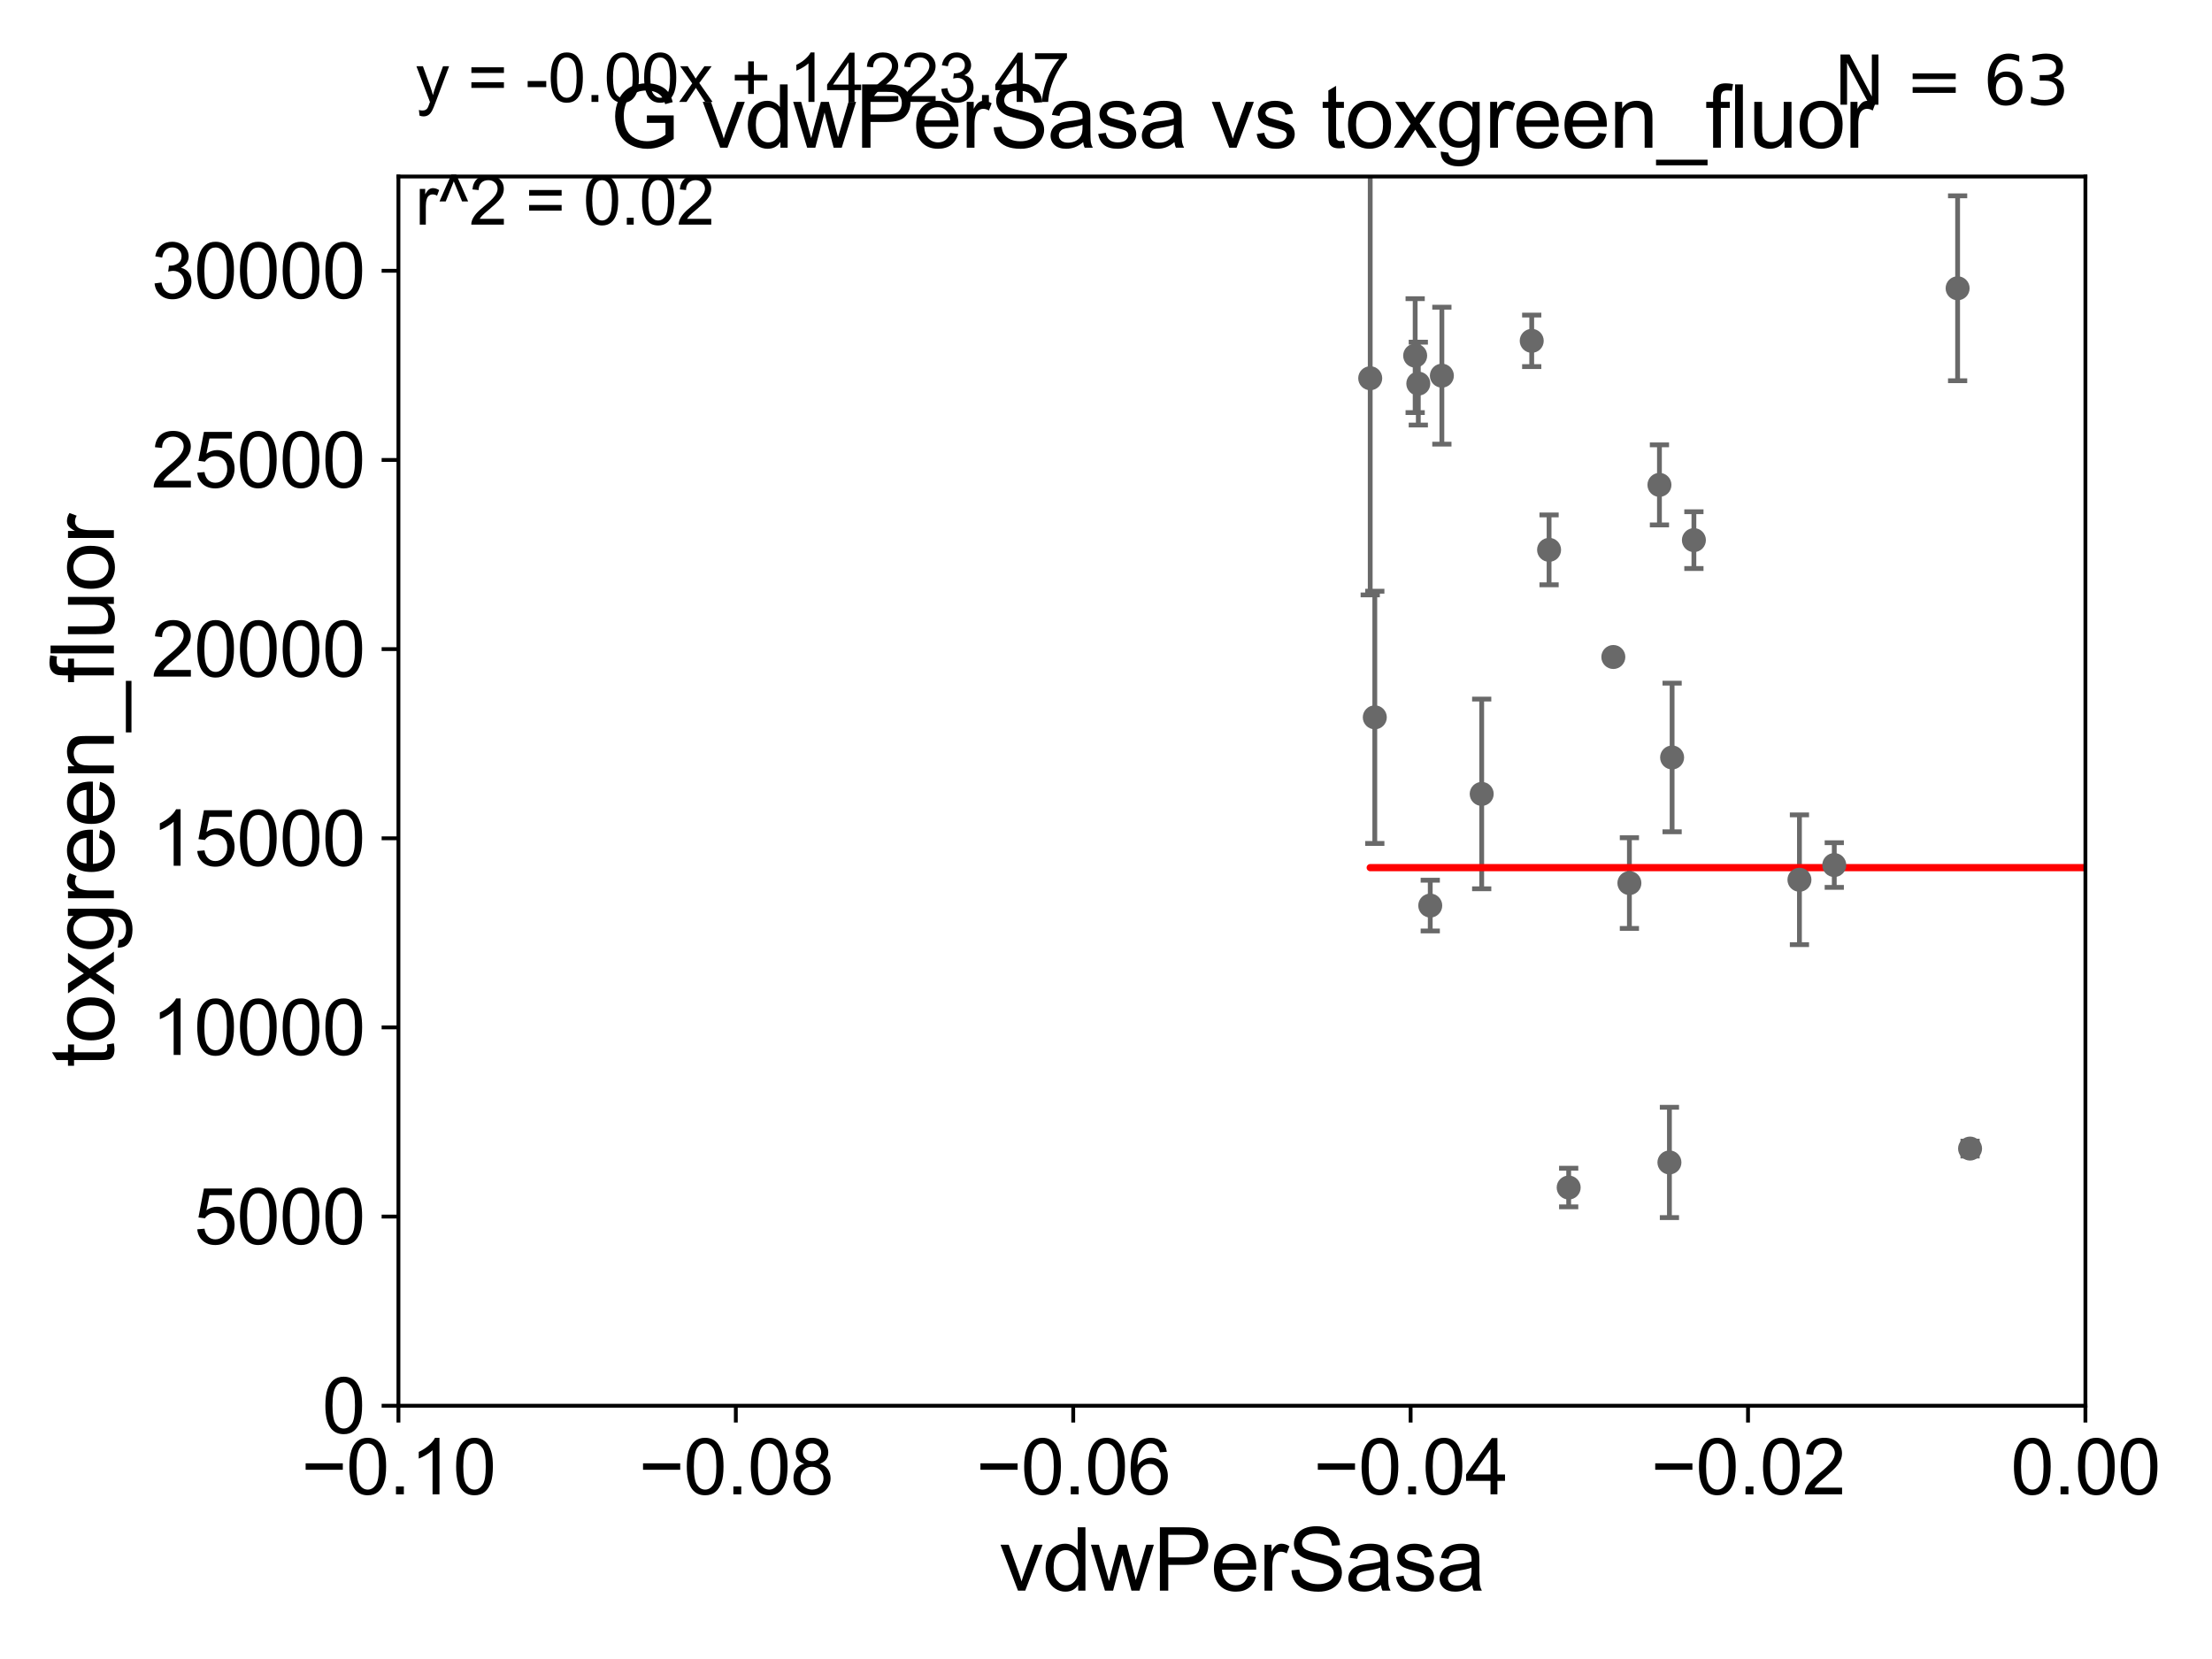 <?xml version="1.0" encoding="utf-8" standalone="no"?>
<!DOCTYPE svg PUBLIC "-//W3C//DTD SVG 1.1//EN"
  "http://www.w3.org/Graphics/SVG/1.1/DTD/svg11.dtd">
<svg xmlns:xlink="http://www.w3.org/1999/xlink" width="460.8pt" height="345.6pt" viewBox="0 0 460.8 345.6" xmlns="http://www.w3.org/2000/svg" version="1.1">
 <defs>
  <style type="text/css">*{stroke-linejoin: round; stroke-linecap: butt}</style>
 </defs>
 <g id="figure_1">
  <g id="patch_1">
   <path d="M 0 345.6 
L 460.8 345.6 
L 460.8 0 
L 0 0 
z
" style="fill: #ffffff"/>
  </g>
  <g id="axes_1">
   <g id="patch_2">
    <path d="M 83 292.84 
L 434.43 292.84 
L 434.43 36.775 
L 83 36.775 
z
" style="fill: #ffffff"/>
   </g>
   <g id="PathCollection_1">
    <defs>
     <path id="m51ec80dea1" d="M 0 1.118 
C 0.297 1.118 0.581 1 0.791 0.791 
C 1 0.581 1.118 0.297 1.118 0 
C 1.118 -0.297 1 -0.581 0.791 -0.791 
C 0.581 -1 0.297 -1.118 0 -1.118 
C -0.297 -1.118 -0.581 -1 -0.791 -0.791 
C -1 -0.581 -1.118 -0.297 -1.118 0 
C -1.118 0.297 -1 0.581 -0.791 0.791 
C -0.581 1 -0.297 1.118 0 1.118 
z
" style="stroke: #696969"/>
    </defs>
    <g clip-path="url(#pb90026f9f2)">
     <use xlink:href="#m51ec80dea1" x="2329.858" y="121.509" style="fill: #696969; stroke: #696969"/>
     <use xlink:href="#m51ec80dea1" x="547.065" y="248.27" style="fill: #696969; stroke: #696969"/>
     <use xlink:href="#m51ec80dea1" x="498.869" y="203.052" style="fill: #696969; stroke: #696969"/>
     <use xlink:href="#m51ec80dea1" x="798.76" y="232.681" style="fill: #696969; stroke: #696969"/>
     <use xlink:href="#m51ec80dea1" x="612.089" y="255.698" style="fill: #696969; stroke: #696969"/>
     <use xlink:href="#m51ec80dea1" x="6038.574" y="244.277" style="fill: #696969; stroke: #696969"/>
     <use xlink:href="#m51ec80dea1" x="339.433" y="183.96" style="fill: #696969; stroke: #696969"/>
     <use xlink:href="#m51ec80dea1" x="2265.416" y="259.913" style="fill: #696969; stroke: #696969"/>
     <use xlink:href="#m51ec80dea1" x="5642.587" y="248.062" style="fill: #696969; stroke: #696969"/>
     <use xlink:href="#m51ec80dea1" x="33178.6" y="247.763" style="fill: #696969; stroke: #696969"/>
     <use xlink:href="#m51ec80dea1" x="33178.6" y="126.547" style="fill: #696969; stroke: #696969"/>
     <use xlink:href="#m51ec80dea1" x="322.701" y="114.543" style="fill: #696969; stroke: #696969"/>
     <use xlink:href="#m51ec80dea1" x="627.229" y="263.244" style="fill: #696969; stroke: #696969"/>
     <use xlink:href="#m51ec80dea1" x="7914.967" y="255.603" style="fill: #696969; stroke: #696969"/>
     <use xlink:href="#m51ec80dea1" x="382.113" y="180.204" style="fill: #696969; stroke: #696969"/>
     <use xlink:href="#m51ec80dea1" x="348.332" y="157.795" style="fill: #696969; stroke: #696969"/>
     <use xlink:href="#m51ec80dea1" x="33178.6" y="159.907" style="fill: #696969; stroke: #696969"/>
     <use xlink:href="#m51ec80dea1" x="33178.6" y="242.445" style="fill: #696969; stroke: #696969"/>
     <use xlink:href="#m51ec80dea1" x="347.772" y="242.157" style="fill: #696969; stroke: #696969"/>
     <use xlink:href="#m51ec80dea1" x="326.785" y="247.386" style="fill: #696969; stroke: #696969"/>
     <use xlink:href="#m51ec80dea1" x="940.805" y="265.53" style="fill: #696969; stroke: #696969"/>
     <use xlink:href="#m51ec80dea1" x="33178.6" y="265.324" style="fill: #696969; stroke: #696969"/>
     <use xlink:href="#m51ec80dea1" x="33178.6" y="238.059" style="fill: #696969; stroke: #696969"/>
     <use xlink:href="#m51ec80dea1" x="1001.867" y="238" style="fill: #696969; stroke: #696969"/>
     <use xlink:href="#m51ec80dea1" x="834.466" y="224.022" style="fill: #696969; stroke: #696969"/>
     <use xlink:href="#m51ec80dea1" x="33178.6" y="224.022" style="fill: #696969; stroke: #696969"/>
     <use xlink:href="#m51ec80dea1" x="33178.6" y="231.758" style="fill: #696969; stroke: #696969"/>
     <use xlink:href="#m51ec80dea1" x="950.728" y="231.758" style="fill: #696969; stroke: #696969"/>
     <use xlink:href="#m51ec80dea1" x="33178.6" y="240.186" style="fill: #696969; stroke: #696969"/>
     <use xlink:href="#m51ec80dea1" x="33178.6" y="251.121" style="fill: #696969; stroke: #696969"/>
     <use xlink:href="#m51ec80dea1" x="1625.952" y="249.474" style="fill: #696969; stroke: #696969"/>
     <use xlink:href="#m51ec80dea1" x="536.375" y="125.604" style="fill: #696969; stroke: #696969"/>
     <use xlink:href="#m51ec80dea1" x="33178.6" y="126.341" style="fill: #696969; stroke: #696969"/>
     <use xlink:href="#m51ec80dea1" x="33178.6" y="222.417" style="fill: #696969; stroke: #696969"/>
     <use xlink:href="#m51ec80dea1" x="456.817" y="222.232" style="fill: #696969; stroke: #696969"/>
     <use xlink:href="#m51ec80dea1" x="295.459" y="79.913" style="fill: #696969; stroke: #696969"/>
     <use xlink:href="#m51ec80dea1" x="1430.23" y="98.854" style="fill: #696969; stroke: #696969"/>
     <use xlink:href="#m51ec80dea1" x="407.808" y="60.054" style="fill: #696969; stroke: #696969"/>
     <use xlink:href="#m51ec80dea1" x="484.907" y="107.477" style="fill: #696969; stroke: #696969"/>
     <use xlink:href="#m51ec80dea1" x="33178.6" y="107.51" style="fill: #696969; stroke: #696969"/>
     <use xlink:href="#m51ec80dea1" x="33178.6" y="134.683" style="fill: #696969; stroke: #696969"/>
     <use xlink:href="#m51ec80dea1" x="886.098" y="134.669" style="fill: #696969; stroke: #696969"/>
     <use xlink:href="#m51ec80dea1" x="374.857" y="183.272" style="fill: #696969; stroke: #696969"/>
     <use xlink:href="#m51ec80dea1" x="286.396" y="149.433" style="fill: #696969; stroke: #696969"/>
     <use xlink:href="#m51ec80dea1" x="345.693" y="101.009" style="fill: #696969; stroke: #696969"/>
     <use xlink:href="#m51ec80dea1" x="20599.286" y="134.265" style="fill: #696969; stroke: #696969"/>
     <use xlink:href="#m51ec80dea1" x="297.947" y="188.648" style="fill: #696969; stroke: #696969"/>
     <use xlink:href="#m51ec80dea1" x="3204.58" y="84.686" style="fill: #696969; stroke: #696969"/>
     <use xlink:href="#m51ec80dea1" x="1905.871" y="109.389" style="fill: #696969; stroke: #696969"/>
     <use xlink:href="#m51ec80dea1" x="300.369" y="78.259" style="fill: #696969; stroke: #696969"/>
     <use xlink:href="#m51ec80dea1" x="584.205" y="160.788" style="fill: #696969; stroke: #696969"/>
     <use xlink:href="#m51ec80dea1" x="336.087" y="136.865" style="fill: #696969; stroke: #696969"/>
     <use xlink:href="#m51ec80dea1" x="33178.6" y="134.387" style="fill: #696969; stroke: #696969"/>
     <use xlink:href="#m51ec80dea1" x="33178.6" y="128.488" style="fill: #696969; stroke: #696969"/>
     <use xlink:href="#m51ec80dea1" x="9012.453" y="128.779" style="fill: #696969; stroke: #696969"/>
     <use xlink:href="#m51ec80dea1" x="352.871" y="112.516" style="fill: #696969; stroke: #696969"/>
     <use xlink:href="#m51ec80dea1" x="294.805" y="74.086" style="fill: #696969; stroke: #696969"/>
     <use xlink:href="#m51ec80dea1" x="285.441" y="78.794" style="fill: #696969; stroke: #696969"/>
     <use xlink:href="#m51ec80dea1" x="459.136" y="86.698" style="fill: #696969; stroke: #696969"/>
     <use xlink:href="#m51ec80dea1" x="308.665" y="165.387" style="fill: #696969; stroke: #696969"/>
     <use xlink:href="#m51ec80dea1" x="410.401" y="239.269" style="fill: #696969; stroke: #696969"/>
     <use xlink:href="#m51ec80dea1" x="8713.361" y="158.076" style="fill: #696969; stroke: #696969"/>
     <use xlink:href="#m51ec80dea1" x="2432.681" y="228.989" style="fill: #696969; stroke: #696969"/>
     <use xlink:href="#m51ec80dea1" x="685.912" y="142.84" style="fill: #696969; stroke: #696969"/>
     <use xlink:href="#m51ec80dea1" x="17702.977" y="147.554" style="fill: #696969; stroke: #696969"/>
     <use xlink:href="#m51ec80dea1" x="1583.882" y="249.953" style="fill: #696969; stroke: #696969"/>
     <use xlink:href="#m51ec80dea1" x="319.086" y="71.003" style="fill: #696969; stroke: #696969"/>
     <use xlink:href="#m51ec80dea1" x="11100.716" y="234.659" style="fill: #696969; stroke: #696969"/>
    </g>
   </g>
   <g id="matplotlib.axis_1">
    <g id="xtick_1">
     <g id="line2d_1">
      <defs>
       <path id="mbb8e6442d0" d="M 0 0 
L 0 3.5 
" style="stroke: #000000; stroke-width: 0.8"/>
      </defs>
      <g>
       <use xlink:href="#mbb8e6442d0" x="83" y="292.84" style="stroke: #000000; stroke-width: 0.8"/>
      </g>
     </g>
     <g id="text_1">
      <!-- −0.10 -->
      <g transform="translate(62.759 311.293)scale(0.16 -0.16)">
       <defs>
        <path id="ArialMT-2212" d="M 3381 1997 
L 356 1997 
L 356 2522 
L 3381 2522 
L 3381 1997 
z
" transform="scale(0.016)"/>
        <path id="ArialMT-30" d="M 266 2259 
Q 266 3072 433 3567 
Q 600 4063 929 4331 
Q 1259 4600 1759 4600 
Q 2128 4600 2406 4451 
Q 2684 4303 2865 4023 
Q 3047 3744 3150 3342 
Q 3253 2941 3253 2259 
Q 3253 1453 3087 958 
Q 2922 463 2592 192 
Q 2263 -78 1759 -78 
Q 1097 -78 719 397 
Q 266 969 266 2259 
z
M 844 2259 
Q 844 1131 1108 757 
Q 1372 384 1759 384 
Q 2147 384 2411 759 
Q 2675 1134 2675 2259 
Q 2675 3391 2411 3762 
Q 2147 4134 1753 4134 
Q 1366 4134 1134 3806 
Q 844 3388 844 2259 
z
" transform="scale(0.016)"/>
        <path id="ArialMT-2e" d="M 581 0 
L 581 641 
L 1222 641 
L 1222 0 
L 581 0 
z
" transform="scale(0.016)"/>
        <path id="ArialMT-31" d="M 2384 0 
L 1822 0 
L 1822 3584 
Q 1619 3391 1289 3197 
Q 959 3003 697 2906 
L 697 3450 
Q 1169 3672 1522 3987 
Q 1875 4303 2022 4600 
L 2384 4600 
L 2384 0 
z
" transform="scale(0.016)"/>
       </defs>
       <use xlink:href="#ArialMT-2212"/>
       <use xlink:href="#ArialMT-30" x="58.398"/>
       <use xlink:href="#ArialMT-2e" x="114.014"/>
       <use xlink:href="#ArialMT-31" x="141.797"/>
       <use xlink:href="#ArialMT-30" x="197.412"/>
      </g>
     </g>
    </g>
    <g id="xtick_2">
     <g id="line2d_2">
      <g>
       <use xlink:href="#mbb8e6442d0" x="153.286" y="292.84" style="stroke: #000000; stroke-width: 0.8"/>
      </g>
     </g>
     <g id="text_2">
      <!-- −0.08 -->
      <g transform="translate(133.045 311.293)scale(0.16 -0.16)">
       <defs>
        <path id="ArialMT-38" d="M 1131 2484 
Q 781 2613 612 2850 
Q 444 3088 444 3419 
Q 444 3919 803 4259 
Q 1163 4600 1759 4600 
Q 2359 4600 2725 4251 
Q 3091 3903 3091 3403 
Q 3091 3084 2923 2848 
Q 2756 2613 2416 2484 
Q 2838 2347 3058 2040 
Q 3278 1734 3278 1309 
Q 3278 722 2862 322 
Q 2447 -78 1769 -78 
Q 1091 -78 675 323 
Q 259 725 259 1325 
Q 259 1772 486 2073 
Q 713 2375 1131 2484 
z
M 1019 3438 
Q 1019 3113 1228 2906 
Q 1438 2700 1772 2700 
Q 2097 2700 2305 2904 
Q 2513 3109 2513 3406 
Q 2513 3716 2298 3927 
Q 2084 4138 1766 4138 
Q 1444 4138 1231 3931 
Q 1019 3725 1019 3438 
z
M 838 1322 
Q 838 1081 952 856 
Q 1066 631 1291 507 
Q 1516 384 1775 384 
Q 2178 384 2440 643 
Q 2703 903 2703 1303 
Q 2703 1709 2433 1975 
Q 2163 2241 1756 2241 
Q 1359 2241 1098 1978 
Q 838 1716 838 1322 
z
" transform="scale(0.016)"/>
       </defs>
       <use xlink:href="#ArialMT-2212"/>
       <use xlink:href="#ArialMT-30" x="58.398"/>
       <use xlink:href="#ArialMT-2e" x="114.014"/>
       <use xlink:href="#ArialMT-30" x="141.797"/>
       <use xlink:href="#ArialMT-38" x="197.412"/>
      </g>
     </g>
    </g>
    <g id="xtick_3">
     <g id="line2d_3">
      <g>
       <use xlink:href="#mbb8e6442d0" x="223.572" y="292.84" style="stroke: #000000; stroke-width: 0.8"/>
      </g>
     </g>
     <g id="text_3">
      <!-- −0.06 -->
      <g transform="translate(203.331 311.293)scale(0.16 -0.16)">
       <defs>
        <path id="ArialMT-36" d="M 3184 3459 
L 2625 3416 
Q 2550 3747 2413 3897 
Q 2184 4138 1850 4138 
Q 1581 4138 1378 3988 
Q 1113 3794 959 3422 
Q 806 3050 800 2363 
Q 1003 2672 1297 2822 
Q 1591 2972 1913 2972 
Q 2475 2972 2870 2558 
Q 3266 2144 3266 1488 
Q 3266 1056 3080 686 
Q 2894 316 2569 119 
Q 2244 -78 1831 -78 
Q 1128 -78 684 439 
Q 241 956 241 2144 
Q 241 3472 731 4075 
Q 1159 4600 1884 4600 
Q 2425 4600 2770 4297 
Q 3116 3994 3184 3459 
z
M 888 1484 
Q 888 1194 1011 928 
Q 1134 663 1356 523 
Q 1578 384 1822 384 
Q 2178 384 2434 671 
Q 2691 959 2691 1453 
Q 2691 1928 2437 2201 
Q 2184 2475 1800 2475 
Q 1419 2475 1153 2201 
Q 888 1928 888 1484 
z
" transform="scale(0.016)"/>
       </defs>
       <use xlink:href="#ArialMT-2212"/>
       <use xlink:href="#ArialMT-30" x="58.398"/>
       <use xlink:href="#ArialMT-2e" x="114.014"/>
       <use xlink:href="#ArialMT-30" x="141.797"/>
       <use xlink:href="#ArialMT-36" x="197.412"/>
      </g>
     </g>
    </g>
    <g id="xtick_4">
     <g id="line2d_4">
      <g>
       <use xlink:href="#mbb8e6442d0" x="293.858" y="292.84" style="stroke: #000000; stroke-width: 0.8"/>
      </g>
     </g>
     <g id="text_4">
      <!-- −0.04 -->
      <g transform="translate(273.617 311.293)scale(0.16 -0.16)">
       <defs>
        <path id="ArialMT-34" d="M 2069 0 
L 2069 1097 
L 81 1097 
L 81 1613 
L 2172 4581 
L 2631 4581 
L 2631 1613 
L 3250 1613 
L 3250 1097 
L 2631 1097 
L 2631 0 
L 2069 0 
z
M 2069 1613 
L 2069 3678 
L 634 1613 
L 2069 1613 
z
" transform="scale(0.016)"/>
       </defs>
       <use xlink:href="#ArialMT-2212"/>
       <use xlink:href="#ArialMT-30" x="58.398"/>
       <use xlink:href="#ArialMT-2e" x="114.014"/>
       <use xlink:href="#ArialMT-30" x="141.797"/>
       <use xlink:href="#ArialMT-34" x="197.412"/>
      </g>
     </g>
    </g>
    <g id="xtick_5">
     <g id="line2d_5">
      <g>
       <use xlink:href="#mbb8e6442d0" x="364.144" y="292.84" style="stroke: #000000; stroke-width: 0.8"/>
      </g>
     </g>
     <g id="text_5">
      <!-- −0.02 -->
      <g transform="translate(343.903 311.293)scale(0.16 -0.16)">
       <defs>
        <path id="ArialMT-32" d="M 3222 541 
L 3222 0 
L 194 0 
Q 188 203 259 391 
Q 375 700 629 1000 
Q 884 1300 1366 1694 
Q 2113 2306 2375 2664 
Q 2638 3022 2638 3341 
Q 2638 3675 2398 3904 
Q 2159 4134 1775 4134 
Q 1369 4134 1125 3890 
Q 881 3647 878 3216 
L 300 3275 
Q 359 3922 746 4261 
Q 1134 4600 1788 4600 
Q 2447 4600 2831 4234 
Q 3216 3869 3216 3328 
Q 3216 3053 3103 2787 
Q 2991 2522 2730 2228 
Q 2469 1934 1863 1422 
Q 1356 997 1212 845 
Q 1069 694 975 541 
L 3222 541 
z
" transform="scale(0.016)"/>
       </defs>
       <use xlink:href="#ArialMT-2212"/>
       <use xlink:href="#ArialMT-30" x="58.398"/>
       <use xlink:href="#ArialMT-2e" x="114.014"/>
       <use xlink:href="#ArialMT-30" x="141.797"/>
       <use xlink:href="#ArialMT-32" x="197.412"/>
      </g>
     </g>
    </g>
    <g id="xtick_6">
     <g id="line2d_6">
      <g>
       <use xlink:href="#mbb8e6442d0" x="434.43" y="292.84" style="stroke: #000000; stroke-width: 0.8"/>
      </g>
     </g>
     <g id="text_6">
      <!-- 0.00 -->
      <g transform="translate(418.861 311.293)scale(0.16 -0.16)">
       <use xlink:href="#ArialMT-30"/>
       <use xlink:href="#ArialMT-2e" x="55.615"/>
       <use xlink:href="#ArialMT-30" x="83.398"/>
       <use xlink:href="#ArialMT-30" x="139.014"/>
      </g>
     </g>
    </g>
    <g id="text_7">
     <!-- vdwPerSasa -->
     <g transform="translate(208.193 331.357)scale(0.18 -0.18)">
      <defs>
       <path id="ArialMT-76" d="M 1344 0 
L 81 3319 
L 675 3319 
L 1388 1331 
Q 1503 1009 1600 663 
Q 1675 925 1809 1294 
L 2547 3319 
L 3125 3319 
L 1869 0 
L 1344 0 
z
" transform="scale(0.016)"/>
       <path id="ArialMT-64" d="M 2575 0 
L 2575 419 
Q 2259 -75 1647 -75 
Q 1250 -75 917 144 
Q 584 363 401 755 
Q 219 1147 219 1656 
Q 219 2153 384 2558 
Q 550 2963 881 3178 
Q 1213 3394 1622 3394 
Q 1922 3394 2156 3267 
Q 2391 3141 2538 2938 
L 2538 4581 
L 3097 4581 
L 3097 0 
L 2575 0 
z
M 797 1656 
Q 797 1019 1065 703 
Q 1334 388 1700 388 
Q 2069 388 2326 689 
Q 2584 991 2584 1609 
Q 2584 2291 2321 2609 
Q 2059 2928 1675 2928 
Q 1300 2928 1048 2622 
Q 797 2316 797 1656 
z
" transform="scale(0.016)"/>
       <path id="ArialMT-77" d="M 1034 0 
L 19 3319 
L 600 3319 
L 1128 1403 
L 1325 691 
Q 1338 744 1497 1375 
L 2025 3319 
L 2603 3319 
L 3100 1394 
L 3266 759 
L 3456 1400 
L 4025 3319 
L 4572 3319 
L 3534 0 
L 2950 0 
L 2422 1988 
L 2294 2553 
L 1622 0 
L 1034 0 
z
" transform="scale(0.016)"/>
       <path id="ArialMT-50" d="M 494 0 
L 494 4581 
L 2222 4581 
Q 2678 4581 2919 4538 
Q 3256 4481 3484 4323 
Q 3713 4166 3852 3881 
Q 3991 3597 3991 3256 
Q 3991 2672 3619 2267 
Q 3247 1863 2275 1863 
L 1100 1863 
L 1100 0 
L 494 0 
z
M 1100 2403 
L 2284 2403 
Q 2872 2403 3119 2622 
Q 3366 2841 3366 3238 
Q 3366 3525 3220 3729 
Q 3075 3934 2838 4000 
Q 2684 4041 2272 4041 
L 1100 4041 
L 1100 2403 
z
" transform="scale(0.016)"/>
       <path id="ArialMT-65" d="M 2694 1069 
L 3275 997 
Q 3138 488 2766 206 
Q 2394 -75 1816 -75 
Q 1088 -75 661 373 
Q 234 822 234 1631 
Q 234 2469 665 2931 
Q 1097 3394 1784 3394 
Q 2450 3394 2872 2941 
Q 3294 2488 3294 1666 
Q 3294 1616 3291 1516 
L 816 1516 
Q 847 969 1125 678 
Q 1403 388 1819 388 
Q 2128 388 2347 550 
Q 2566 713 2694 1069 
z
M 847 1978 
L 2700 1978 
Q 2663 2397 2488 2606 
Q 2219 2931 1791 2931 
Q 1403 2931 1139 2672 
Q 875 2413 847 1978 
z
" transform="scale(0.016)"/>
       <path id="ArialMT-72" d="M 416 0 
L 416 3319 
L 922 3319 
L 922 2816 
Q 1116 3169 1280 3281 
Q 1444 3394 1641 3394 
Q 1925 3394 2219 3213 
L 2025 2691 
Q 1819 2813 1613 2813 
Q 1428 2813 1281 2702 
Q 1134 2591 1072 2394 
Q 978 2094 978 1738 
L 978 0 
L 416 0 
z
" transform="scale(0.016)"/>
       <path id="ArialMT-53" d="M 288 1472 
L 859 1522 
Q 900 1178 1048 958 
Q 1197 738 1509 602 
Q 1822 466 2213 466 
Q 2559 466 2825 569 
Q 3091 672 3220 851 
Q 3350 1031 3350 1244 
Q 3350 1459 3225 1620 
Q 3100 1781 2813 1891 
Q 2628 1963 1997 2114 
Q 1366 2266 1113 2400 
Q 784 2572 623 2826 
Q 463 3081 463 3397 
Q 463 3744 659 4045 
Q 856 4347 1234 4503 
Q 1613 4659 2075 4659 
Q 2584 4659 2973 4495 
Q 3363 4331 3572 4012 
Q 3781 3694 3797 3291 
L 3216 3247 
Q 3169 3681 2898 3903 
Q 2628 4125 2100 4125 
Q 1550 4125 1298 3923 
Q 1047 3722 1047 3438 
Q 1047 3191 1225 3031 
Q 1400 2872 2139 2705 
Q 2878 2538 3153 2413 
Q 3553 2228 3743 1945 
Q 3934 1663 3934 1294 
Q 3934 928 3725 604 
Q 3516 281 3123 101 
Q 2731 -78 2241 -78 
Q 1619 -78 1198 103 
Q 778 284 539 648 
Q 300 1013 288 1472 
z
" transform="scale(0.016)"/>
       <path id="ArialMT-61" d="M 2588 409 
Q 2275 144 1986 34 
Q 1697 -75 1366 -75 
Q 819 -75 525 192 
Q 231 459 231 875 
Q 231 1119 342 1320 
Q 453 1522 633 1644 
Q 813 1766 1038 1828 
Q 1203 1872 1538 1913 
Q 2219 1994 2541 2106 
Q 2544 2222 2544 2253 
Q 2544 2597 2384 2738 
Q 2169 2928 1744 2928 
Q 1347 2928 1158 2789 
Q 969 2650 878 2297 
L 328 2372 
Q 403 2725 575 2942 
Q 747 3159 1072 3276 
Q 1397 3394 1825 3394 
Q 2250 3394 2515 3294 
Q 2781 3194 2906 3042 
Q 3031 2891 3081 2659 
Q 3109 2516 3109 2141 
L 3109 1391 
Q 3109 606 3145 398 
Q 3181 191 3288 0 
L 2700 0 
Q 2613 175 2588 409 
z
M 2541 1666 
Q 2234 1541 1622 1453 
Q 1275 1403 1131 1340 
Q 988 1278 909 1158 
Q 831 1038 831 891 
Q 831 666 1001 516 
Q 1172 366 1500 366 
Q 1825 366 2078 508 
Q 2331 650 2450 897 
Q 2541 1088 2541 1459 
L 2541 1666 
z
" transform="scale(0.016)"/>
       <path id="ArialMT-73" d="M 197 991 
L 753 1078 
Q 800 744 1014 566 
Q 1228 388 1613 388 
Q 2000 388 2187 545 
Q 2375 703 2375 916 
Q 2375 1106 2209 1216 
Q 2094 1291 1634 1406 
Q 1016 1563 777 1677 
Q 538 1791 414 1992 
Q 291 2194 291 2438 
Q 291 2659 392 2848 
Q 494 3038 669 3163 
Q 800 3259 1026 3326 
Q 1253 3394 1513 3394 
Q 1903 3394 2198 3281 
Q 2494 3169 2634 2976 
Q 2775 2784 2828 2463 
L 2278 2388 
Q 2241 2644 2061 2787 
Q 1881 2931 1553 2931 
Q 1166 2931 1000 2803 
Q 834 2675 834 2503 
Q 834 2394 903 2306 
Q 972 2216 1119 2156 
Q 1203 2125 1616 2013 
Q 2213 1853 2448 1751 
Q 2684 1650 2818 1456 
Q 2953 1263 2953 975 
Q 2953 694 2789 445 
Q 2625 197 2315 61 
Q 2006 -75 1616 -75 
Q 969 -75 630 194 
Q 291 463 197 991 
z
" transform="scale(0.016)"/>
      </defs>
      <use xlink:href="#ArialMT-76"/>
      <use xlink:href="#ArialMT-64" x="50"/>
      <use xlink:href="#ArialMT-77" x="105.615"/>
      <use xlink:href="#ArialMT-50" x="177.832"/>
      <use xlink:href="#ArialMT-65" x="244.531"/>
      <use xlink:href="#ArialMT-72" x="300.146"/>
      <use xlink:href="#ArialMT-53" x="333.447"/>
      <use xlink:href="#ArialMT-61" x="400.146"/>
      <use xlink:href="#ArialMT-73" x="455.762"/>
      <use xlink:href="#ArialMT-61" x="505.762"/>
     </g>
    </g>
   </g>
   <g id="matplotlib.axis_2">
    <g id="ytick_1">
     <g id="line2d_7">
      <defs>
       <path id="m186f5cb2dc" d="M 0 0 
L -3.5 0 
" style="stroke: #000000; stroke-width: 0.8"/>
      </defs>
      <g>
       <use xlink:href="#m186f5cb2dc" x="83" y="292.84" style="stroke: #000000; stroke-width: 0.8"/>
      </g>
     </g>
     <g id="text_8">
      <!-- 0 -->
      <g transform="translate(67.103 298.566)scale(0.16 -0.16)">
       <use xlink:href="#ArialMT-30"/>
      </g>
     </g>
    </g>
    <g id="ytick_2">
     <g id="line2d_8">
      <g>
       <use xlink:href="#m186f5cb2dc" x="83" y="253.435" style="stroke: #000000; stroke-width: 0.8"/>
      </g>
     </g>
     <g id="text_9">
      <!-- 5000 -->
      <g transform="translate(40.41 259.162)scale(0.16 -0.16)">
       <defs>
        <path id="ArialMT-35" d="M 266 1200 
L 856 1250 
Q 922 819 1161 601 
Q 1400 384 1738 384 
Q 2144 384 2425 690 
Q 2706 997 2706 1503 
Q 2706 1984 2436 2262 
Q 2166 2541 1728 2541 
Q 1456 2541 1237 2417 
Q 1019 2294 894 2097 
L 366 2166 
L 809 4519 
L 3088 4519 
L 3088 3981 
L 1259 3981 
L 1013 2750 
Q 1425 3038 1878 3038 
Q 2478 3038 2890 2622 
Q 3303 2206 3303 1553 
Q 3303 931 2941 478 
Q 2500 -78 1738 -78 
Q 1113 -78 717 272 
Q 322 622 266 1200 
z
" transform="scale(0.016)"/>
       </defs>
       <use xlink:href="#ArialMT-35"/>
       <use xlink:href="#ArialMT-30" x="55.615"/>
       <use xlink:href="#ArialMT-30" x="111.23"/>
       <use xlink:href="#ArialMT-30" x="166.846"/>
      </g>
     </g>
    </g>
    <g id="ytick_3">
     <g id="line2d_9">
      <g>
       <use xlink:href="#m186f5cb2dc" x="83" y="214.031" style="stroke: #000000; stroke-width: 0.8"/>
      </g>
     </g>
     <g id="text_10">
      <!-- 10000 -->
      <g transform="translate(31.512 219.757)scale(0.16 -0.16)">
       <use xlink:href="#ArialMT-31"/>
       <use xlink:href="#ArialMT-30" x="55.615"/>
       <use xlink:href="#ArialMT-30" x="111.23"/>
       <use xlink:href="#ArialMT-30" x="166.846"/>
       <use xlink:href="#ArialMT-30" x="222.461"/>
      </g>
     </g>
    </g>
    <g id="ytick_4">
     <g id="line2d_10">
      <g>
       <use xlink:href="#m186f5cb2dc" x="83" y="174.626" style="stroke: #000000; stroke-width: 0.8"/>
      </g>
     </g>
     <g id="text_11">
      <!-- 15000 -->
      <g transform="translate(31.512 180.352)scale(0.16 -0.16)">
       <use xlink:href="#ArialMT-31"/>
       <use xlink:href="#ArialMT-35" x="55.615"/>
       <use xlink:href="#ArialMT-30" x="111.23"/>
       <use xlink:href="#ArialMT-30" x="166.846"/>
       <use xlink:href="#ArialMT-30" x="222.461"/>
      </g>
     </g>
    </g>
    <g id="ytick_5">
     <g id="line2d_11">
      <g>
       <use xlink:href="#m186f5cb2dc" x="83" y="135.221" style="stroke: #000000; stroke-width: 0.8"/>
      </g>
     </g>
     <g id="text_12">
      <!-- 20000 -->
      <g transform="translate(31.512 140.948)scale(0.16 -0.16)">
       <use xlink:href="#ArialMT-32"/>
       <use xlink:href="#ArialMT-30" x="55.615"/>
       <use xlink:href="#ArialMT-30" x="111.23"/>
       <use xlink:href="#ArialMT-30" x="166.846"/>
       <use xlink:href="#ArialMT-30" x="222.461"/>
      </g>
     </g>
    </g>
    <g id="ytick_6">
     <g id="line2d_12">
      <g>
       <use xlink:href="#m186f5cb2dc" x="83" y="95.817" style="stroke: #000000; stroke-width: 0.8"/>
      </g>
     </g>
     <g id="text_13">
      <!-- 25000 -->
      <g transform="translate(31.512 101.543)scale(0.16 -0.16)">
       <use xlink:href="#ArialMT-32"/>
       <use xlink:href="#ArialMT-35" x="55.615"/>
       <use xlink:href="#ArialMT-30" x="111.23"/>
       <use xlink:href="#ArialMT-30" x="166.846"/>
       <use xlink:href="#ArialMT-30" x="222.461"/>
      </g>
     </g>
    </g>
    <g id="ytick_7">
     <g id="line2d_13">
      <g>
       <use xlink:href="#m186f5cb2dc" x="83" y="56.412" style="stroke: #000000; stroke-width: 0.8"/>
      </g>
     </g>
     <g id="text_14">
      <!-- 30000 -->
      <g transform="translate(31.512 62.138)scale(0.16 -0.16)">
       <defs>
        <path id="ArialMT-33" d="M 269 1209 
L 831 1284 
Q 928 806 1161 595 
Q 1394 384 1728 384 
Q 2125 384 2398 659 
Q 2672 934 2672 1341 
Q 2672 1728 2419 1979 
Q 2166 2231 1775 2231 
Q 1616 2231 1378 2169 
L 1441 2663 
Q 1497 2656 1531 2656 
Q 1891 2656 2178 2843 
Q 2466 3031 2466 3422 
Q 2466 3731 2256 3934 
Q 2047 4138 1716 4138 
Q 1388 4138 1169 3931 
Q 950 3725 888 3313 
L 325 3413 
Q 428 3978 793 4289 
Q 1159 4600 1703 4600 
Q 2078 4600 2393 4439 
Q 2709 4278 2876 4000 
Q 3044 3722 3044 3409 
Q 3044 3113 2884 2869 
Q 2725 2625 2413 2481 
Q 2819 2388 3044 2092 
Q 3269 1797 3269 1353 
Q 3269 753 2831 336 
Q 2394 -81 1725 -81 
Q 1122 -81 723 278 
Q 325 638 269 1209 
z
" transform="scale(0.016)"/>
       </defs>
       <use xlink:href="#ArialMT-33"/>
       <use xlink:href="#ArialMT-30" x="55.615"/>
       <use xlink:href="#ArialMT-30" x="111.23"/>
       <use xlink:href="#ArialMT-30" x="166.846"/>
       <use xlink:href="#ArialMT-30" x="222.461"/>
      </g>
     </g>
    </g>
    <g id="text_15">
     <!-- toxgreen_fluor -->
     <g transform="translate(23.724 222.34)rotate(-90)scale(0.18 -0.18)">
      <defs>
       <path id="ArialMT-74" d="M 1650 503 
L 1731 6 
Q 1494 -44 1306 -44 
Q 1000 -44 831 53 
Q 663 150 594 308 
Q 525 466 525 972 
L 525 2881 
L 113 2881 
L 113 3319 
L 525 3319 
L 525 4141 
L 1084 4478 
L 1084 3319 
L 1650 3319 
L 1650 2881 
L 1084 2881 
L 1084 941 
Q 1084 700 1114 631 
Q 1144 563 1211 522 
Q 1278 481 1403 481 
Q 1497 481 1650 503 
z
" transform="scale(0.016)"/>
       <path id="ArialMT-6f" d="M 213 1659 
Q 213 2581 725 3025 
Q 1153 3394 1769 3394 
Q 2453 3394 2887 2945 
Q 3322 2497 3322 1706 
Q 3322 1066 3130 698 
Q 2938 331 2570 128 
Q 2203 -75 1769 -75 
Q 1072 -75 642 372 
Q 213 819 213 1659 
z
M 791 1659 
Q 791 1022 1069 705 
Q 1347 388 1769 388 
Q 2188 388 2466 706 
Q 2744 1025 2744 1678 
Q 2744 2294 2464 2611 
Q 2184 2928 1769 2928 
Q 1347 2928 1069 2612 
Q 791 2297 791 1659 
z
" transform="scale(0.016)"/>
       <path id="ArialMT-78" d="M 47 0 
L 1259 1725 
L 138 3319 
L 841 3319 
L 1350 2541 
Q 1494 2319 1581 2169 
Q 1719 2375 1834 2534 
L 2394 3319 
L 3066 3319 
L 1919 1756 
L 3153 0 
L 2463 0 
L 1781 1031 
L 1600 1309 
L 728 0 
L 47 0 
z
" transform="scale(0.016)"/>
       <path id="ArialMT-67" d="M 319 -275 
L 866 -356 
Q 900 -609 1056 -725 
Q 1266 -881 1628 -881 
Q 2019 -881 2231 -725 
Q 2444 -569 2519 -288 
Q 2563 -116 2559 434 
Q 2191 0 1641 0 
Q 956 0 581 494 
Q 206 988 206 1678 
Q 206 2153 378 2554 
Q 550 2956 876 3175 
Q 1203 3394 1644 3394 
Q 2231 3394 2613 2919 
L 2613 3319 
L 3131 3319 
L 3131 450 
Q 3131 -325 2973 -648 
Q 2816 -972 2473 -1159 
Q 2131 -1347 1631 -1347 
Q 1038 -1347 672 -1080 
Q 306 -813 319 -275 
z
M 784 1719 
Q 784 1066 1043 766 
Q 1303 466 1694 466 
Q 2081 466 2343 764 
Q 2606 1063 2606 1700 
Q 2606 2309 2336 2618 
Q 2066 2928 1684 2928 
Q 1309 2928 1046 2623 
Q 784 2319 784 1719 
z
" transform="scale(0.016)"/>
       <path id="ArialMT-6e" d="M 422 0 
L 422 3319 
L 928 3319 
L 928 2847 
Q 1294 3394 1984 3394 
Q 2284 3394 2536 3286 
Q 2788 3178 2913 3003 
Q 3038 2828 3088 2588 
Q 3119 2431 3119 2041 
L 3119 0 
L 2556 0 
L 2556 2019 
Q 2556 2363 2490 2533 
Q 2425 2703 2258 2804 
Q 2091 2906 1866 2906 
Q 1506 2906 1245 2678 
Q 984 2450 984 1813 
L 984 0 
L 422 0 
z
" transform="scale(0.016)"/>
       <path id="ArialMT-5f" d="M -97 -1272 
L -97 -866 
L 3631 -866 
L 3631 -1272 
L -97 -1272 
z
" transform="scale(0.016)"/>
       <path id="ArialMT-66" d="M 556 0 
L 556 2881 
L 59 2881 
L 59 3319 
L 556 3319 
L 556 3672 
Q 556 4006 616 4169 
Q 697 4388 901 4523 
Q 1106 4659 1475 4659 
Q 1713 4659 2000 4603 
L 1916 4113 
Q 1741 4144 1584 4144 
Q 1328 4144 1222 4034 
Q 1116 3925 1116 3625 
L 1116 3319 
L 1763 3319 
L 1763 2881 
L 1116 2881 
L 1116 0 
L 556 0 
z
" transform="scale(0.016)"/>
       <path id="ArialMT-6c" d="M 409 0 
L 409 4581 
L 972 4581 
L 972 0 
L 409 0 
z
" transform="scale(0.016)"/>
       <path id="ArialMT-75" d="M 2597 0 
L 2597 488 
Q 2209 -75 1544 -75 
Q 1250 -75 995 37 
Q 741 150 617 320 
Q 494 491 444 738 
Q 409 903 409 1263 
L 409 3319 
L 972 3319 
L 972 1478 
Q 972 1038 1006 884 
Q 1059 663 1231 536 
Q 1403 409 1656 409 
Q 1909 409 2131 539 
Q 2353 669 2445 892 
Q 2538 1116 2538 1541 
L 2538 3319 
L 3100 3319 
L 3100 0 
L 2597 0 
z
" transform="scale(0.016)"/>
      </defs>
      <use xlink:href="#ArialMT-74"/>
      <use xlink:href="#ArialMT-6f" x="27.783"/>
      <use xlink:href="#ArialMT-78" x="83.398"/>
      <use xlink:href="#ArialMT-67" x="133.398"/>
      <use xlink:href="#ArialMT-72" x="189.014"/>
      <use xlink:href="#ArialMT-65" x="222.314"/>
      <use xlink:href="#ArialMT-65" x="277.93"/>
      <use xlink:href="#ArialMT-6e" x="333.545"/>
      <use xlink:href="#ArialMT-5f" x="389.16"/>
      <use xlink:href="#ArialMT-66" x="444.775"/>
      <use xlink:href="#ArialMT-6c" x="472.559"/>
      <use xlink:href="#ArialMT-75" x="494.775"/>
      <use xlink:href="#ArialMT-6f" x="550.391"/>
      <use xlink:href="#ArialMT-72" x="606.006"/>
     </g>
    </g>
   </g>
   <g id="LineCollection_1">
    <path clip-path="url(#pb90026f9f2)" style="fill: none; stroke: #696969"/>
    <path clip-path="url(#pb90026f9f2)" style="fill: none; stroke: #696969"/>
    <path clip-path="url(#pb90026f9f2)" style="fill: none; stroke: #696969"/>
    <path clip-path="url(#pb90026f9f2)" style="fill: none; stroke: #696969"/>
    <path clip-path="url(#pb90026f9f2)" style="fill: none; stroke: #696969"/>
    <path clip-path="url(#pb90026f9f2)" style="fill: none; stroke: #696969"/>
    <path d="M 339.433 193.404 
L 339.433 174.516 
" clip-path="url(#pb90026f9f2)" style="fill: none; stroke: #696969"/>
    <path clip-path="url(#pb90026f9f2)" style="fill: none; stroke: #696969"/>
    <path clip-path="url(#pb90026f9f2)" style="fill: none; stroke: #696969"/>
    <path clip-path="url(#pb90026f9f2)" style="fill: none; stroke: #696969"/>
    <path d="M 322.701 121.822 
L 322.701 107.264 
" clip-path="url(#pb90026f9f2)" style="fill: none; stroke: #696969"/>
    <path clip-path="url(#pb90026f9f2)" style="fill: none; stroke: #696969"/>
    <path clip-path="url(#pb90026f9f2)" style="fill: none; stroke: #696969"/>
    <path d="M 382.113 184.856 
L 382.113 175.551 
" clip-path="url(#pb90026f9f2)" style="fill: none; stroke: #696969"/>
    <path d="M 348.332 173.272 
L 348.332 142.317 
" clip-path="url(#pb90026f9f2)" style="fill: none; stroke: #696969"/>
    <path clip-path="url(#pb90026f9f2)" style="fill: none; stroke: #696969"/>
    <path d="M 347.772 253.647 
L 347.772 230.666 
" clip-path="url(#pb90026f9f2)" style="fill: none; stroke: #696969"/>
    <path d="M 326.785 251.408 
L 326.785 243.365 
" clip-path="url(#pb90026f9f2)" style="fill: none; stroke: #696969"/>
    <path clip-path="url(#pb90026f9f2)" style="fill: none; stroke: #696969"/>
    <path clip-path="url(#pb90026f9f2)" style="fill: none; stroke: #696969"/>
    <path clip-path="url(#pb90026f9f2)" style="fill: none; stroke: #696969"/>
    <path clip-path="url(#pb90026f9f2)" style="fill: none; stroke: #696969"/>
    <path clip-path="url(#pb90026f9f2)" style="fill: none; stroke: #696969"/>
    <path clip-path="url(#pb90026f9f2)" style="fill: none; stroke: #696969"/>
    <path clip-path="url(#pb90026f9f2)" style="fill: none; stroke: #696969"/>
    <path clip-path="url(#pb90026f9f2)" style="fill: none; stroke: #696969"/>
    <path clip-path="url(#pb90026f9f2)" style="fill: none; stroke: #696969"/>
    <path clip-path="url(#pb90026f9f2)" style="fill: none; stroke: #696969"/>
    <path clip-path="url(#pb90026f9f2)" style="fill: none; stroke: #696969"/>
    <path clip-path="url(#pb90026f9f2)" style="fill: none; stroke: #696969"/>
    <path clip-path="url(#pb90026f9f2)" style="fill: none; stroke: #696969"/>
    <path d="M 456.817 230.461 
L 456.817 214.002 
" clip-path="url(#pb90026f9f2)" style="fill: none; stroke: #696969"/>
    <path d="M 295.459 88.543 
L 295.459 71.283 
" clip-path="url(#pb90026f9f2)" style="fill: none; stroke: #696969"/>
    <path clip-path="url(#pb90026f9f2)" style="fill: none; stroke: #696969"/>
    <path d="M 407.808 79.311 
L 407.808 40.796 
" clip-path="url(#pb90026f9f2)" style="fill: none; stroke: #696969"/>
    <path clip-path="url(#pb90026f9f2)" style="fill: none; stroke: #696969"/>
    <path clip-path="url(#pb90026f9f2)" style="fill: none; stroke: #696969"/>
    <path clip-path="url(#pb90026f9f2)" style="fill: none; stroke: #696969"/>
    <path d="M 374.857 196.787 
L 374.857 169.756 
" clip-path="url(#pb90026f9f2)" style="fill: none; stroke: #696969"/>
    <path d="M 286.396 175.705 
L 286.396 123.161 
" clip-path="url(#pb90026f9f2)" style="fill: none; stroke: #696969"/>
    <path d="M 345.693 109.352 
L 345.693 92.666 
" clip-path="url(#pb90026f9f2)" style="fill: none; stroke: #696969"/>
    <path clip-path="url(#pb90026f9f2)" style="fill: none; stroke: #696969"/>
    <path d="M 297.947 193.934 
L 297.947 183.362 
" clip-path="url(#pb90026f9f2)" style="fill: none; stroke: #696969"/>
    <path clip-path="url(#pb90026f9f2)" style="fill: none; stroke: #696969"/>
    <path clip-path="url(#pb90026f9f2)" style="fill: none; stroke: #696969"/>
    <path d="M 300.369 92.522 
L 300.369 63.995 
" clip-path="url(#pb90026f9f2)" style="fill: none; stroke: #696969"/>
    <path clip-path="url(#pb90026f9f2)" style="fill: none; stroke: #696969"/>
    <path d="M 336.087 137.403 
L 336.087 136.327 
" clip-path="url(#pb90026f9f2)" style="fill: none; stroke: #696969"/>
    <path clip-path="url(#pb90026f9f2)" style="fill: none; stroke: #696969"/>
    <path clip-path="url(#pb90026f9f2)" style="fill: none; stroke: #696969"/>
    <path d="M 352.871 118.43 
L 352.871 106.603 
" clip-path="url(#pb90026f9f2)" style="fill: none; stroke: #696969"/>
    <path d="M 294.805 85.949 
L 294.805 62.223 
" clip-path="url(#pb90026f9f2)" style="fill: none; stroke: #696969"/>
    <path d="M 285.441 123.929 
L 285.441 33.658 
" clip-path="url(#pb90026f9f2)" style="fill: none; stroke: #696969"/>
    <path d="M 459.136 90.541 
L 459.136 82.854 
" clip-path="url(#pb90026f9f2)" style="fill: none; stroke: #696969"/>
    <path d="M 308.665 185.147 
L 308.665 145.627 
" clip-path="url(#pb90026f9f2)" style="fill: none; stroke: #696969"/>
    <path d="M 410.401 240.823 
L 410.401 237.715 
" clip-path="url(#pb90026f9f2)" style="fill: none; stroke: #696969"/>
    <path clip-path="url(#pb90026f9f2)" style="fill: none; stroke: #696969"/>
    <path clip-path="url(#pb90026f9f2)" style="fill: none; stroke: #696969"/>
    <path clip-path="url(#pb90026f9f2)" style="fill: none; stroke: #696969"/>
    <path clip-path="url(#pb90026f9f2)" style="fill: none; stroke: #696969"/>
    <path clip-path="url(#pb90026f9f2)" style="fill: none; stroke: #696969"/>
    <path d="M 319.086 76.37 
L 319.086 65.636 
" clip-path="url(#pb90026f9f2)" style="fill: none; stroke: #696969"/>
    <path clip-path="url(#pb90026f9f2)" style="fill: none; stroke: #696969"/>
   </g>
   <g id="line2d_14">
    <defs>
     <path id="m0a15838098" d="M 2 0 
L -2 -0 
" style="stroke: #696969"/>
    </defs>
    <g clip-path="url(#pb90026f9f2)">
     <use xlink:href="#m0a15838098" x="2329.858" y="156.853" style="fill: #696969; stroke: #696969"/>
     <use xlink:href="#m0a15838098" x="547.065" y="256.868" style="fill: #696969; stroke: #696969"/>
     <use xlink:href="#m0a15838098" x="498.869" y="218.291" style="fill: #696969; stroke: #696969"/>
     <use xlink:href="#m0a15838098" x="798.76" y="236.627" style="fill: #696969; stroke: #696969"/>
     <use xlink:href="#m0a15838098" x="612.089" y="263.806" style="fill: #696969; stroke: #696969"/>
     <use xlink:href="#m0a15838098" x="6038.574" y="254.255" style="fill: #696969; stroke: #696969"/>
     <use xlink:href="#m0a15838098" x="339.433" y="193.404" style="fill: #696969; stroke: #696969"/>
     <use xlink:href="#m0a15838098" x="2265.416" y="272.705" style="fill: #696969; stroke: #696969"/>
     <use xlink:href="#m0a15838098" x="5642.587" y="254.149" style="fill: #696969; stroke: #696969"/>
     <use xlink:href="#m0a15838098" x="33178.6" y="253.657" style="fill: #696969; stroke: #696969"/>
     <use xlink:href="#m0a15838098" x="33178.6" y="133.489" style="fill: #696969; stroke: #696969"/>
     <use xlink:href="#m0a15838098" x="322.701" y="121.822" style="fill: #696969; stroke: #696969"/>
     <use xlink:href="#m0a15838098" x="627.229" y="276.639" style="fill: #696969; stroke: #696969"/>
     <use xlink:href="#m0a15838098" x="7914.967" y="260.527" style="fill: #696969; stroke: #696969"/>
     <use xlink:href="#m0a15838098" x="382.113" y="184.856" style="fill: #696969; stroke: #696969"/>
     <use xlink:href="#m0a15838098" x="348.332" y="173.272" style="fill: #696969; stroke: #696969"/>
     <use xlink:href="#m0a15838098" x="33178.6" y="175.175" style="fill: #696969; stroke: #696969"/>
     <use xlink:href="#m0a15838098" x="33178.6" y="253.812" style="fill: #696969; stroke: #696969"/>
     <use xlink:href="#m0a15838098" x="347.772" y="253.647" style="fill: #696969; stroke: #696969"/>
     <use xlink:href="#m0a15838098" x="326.785" y="251.408" style="fill: #696969; stroke: #696969"/>
     <use xlink:href="#m0a15838098" x="940.805" y="272.148" style="fill: #696969; stroke: #696969"/>
     <use xlink:href="#m0a15838098" x="33178.6" y="272.038" style="fill: #696969; stroke: #696969"/>
     <use xlink:href="#m0a15838098" x="33178.6" y="255.836" style="fill: #696969; stroke: #696969"/>
     <use xlink:href="#m0a15838098" x="1001.867" y="255.789" style="fill: #696969; stroke: #696969"/>
     <use xlink:href="#m0a15838098" x="834.466" y="227.21" style="fill: #696969; stroke: #696969"/>
     <use xlink:href="#m0a15838098" x="33178.6" y="227.21" style="fill: #696969; stroke: #696969"/>
     <use xlink:href="#m0a15838098" x="33178.6" y="240.424" style="fill: #696969; stroke: #696969"/>
     <use xlink:href="#m0a15838098" x="950.728" y="240.424" style="fill: #696969; stroke: #696969"/>
     <use xlink:href="#m0a15838098" x="33178.6" y="245.182" style="fill: #696969; stroke: #696969"/>
     <use xlink:href="#m0a15838098" x="33178.6" y="266.36" style="fill: #696969; stroke: #696969"/>
     <use xlink:href="#m0a15838098" x="1625.952" y="264.585" style="fill: #696969; stroke: #696969"/>
     <use xlink:href="#m0a15838098" x="536.375" y="136.09" style="fill: #696969; stroke: #696969"/>
     <use xlink:href="#m0a15838098" x="33178.6" y="136.848" style="fill: #696969; stroke: #696969"/>
     <use xlink:href="#m0a15838098" x="33178.6" y="230.68" style="fill: #696969; stroke: #696969"/>
     <use xlink:href="#m0a15838098" x="456.817" y="230.461" style="fill: #696969; stroke: #696969"/>
     <use xlink:href="#m0a15838098" x="295.459" y="88.543" style="fill: #696969; stroke: #696969"/>
     <use xlink:href="#m0a15838098" x="1430.23" y="116.912" style="fill: #696969; stroke: #696969"/>
     <use xlink:href="#m0a15838098" x="407.808" y="79.311" style="fill: #696969; stroke: #696969"/>
     <use xlink:href="#m0a15838098" x="484.907" y="118.22" style="fill: #696969; stroke: #696969"/>
     <use xlink:href="#m0a15838098" x="33178.6" y="118.254" style="fill: #696969; stroke: #696969"/>
     <use xlink:href="#m0a15838098" x="33178.6" y="141.191" style="fill: #696969; stroke: #696969"/>
     <use xlink:href="#m0a15838098" x="886.098" y="141.174" style="fill: #696969; stroke: #696969"/>
     <use xlink:href="#m0a15838098" x="374.857" y="196.787" style="fill: #696969; stroke: #696969"/>
     <use xlink:href="#m0a15838098" x="286.396" y="175.705" style="fill: #696969; stroke: #696969"/>
     <use xlink:href="#m0a15838098" x="345.693" y="109.352" style="fill: #696969; stroke: #696969"/>
     <use xlink:href="#m0a15838098" x="20599.286" y="163.427" style="fill: #696969; stroke: #696969"/>
     <use xlink:href="#m0a15838098" x="297.947" y="193.934" style="fill: #696969; stroke: #696969"/>
     <use xlink:href="#m0a15838098" x="3204.58" y="108.359" style="fill: #696969; stroke: #696969"/>
     <use xlink:href="#m0a15838098" x="1905.871" y="121.222" style="fill: #696969; stroke: #696969"/>
     <use xlink:href="#m0a15838098" x="300.369" y="92.522" style="fill: #696969; stroke: #696969"/>
     <use xlink:href="#m0a15838098" x="584.205" y="171.716" style="fill: #696969; stroke: #696969"/>
     <use xlink:href="#m0a15838098" x="336.087" y="137.403" style="fill: #696969; stroke: #696969"/>
     <use xlink:href="#m0a15838098" x="33178.6" y="137.028" style="fill: #696969; stroke: #696969"/>
     <use xlink:href="#m0a15838098" x="33178.6" y="139.074" style="fill: #696969; stroke: #696969"/>
     <use xlink:href="#m0a15838098" x="9012.453" y="139.882" style="fill: #696969; stroke: #696969"/>
     <use xlink:href="#m0a15838098" x="352.871" y="118.43" style="fill: #696969; stroke: #696969"/>
     <use xlink:href="#m0a15838098" x="294.805" y="85.949" style="fill: #696969; stroke: #696969"/>
     <use xlink:href="#m0a15838098" x="285.441" y="123.929" style="fill: #696969; stroke: #696969"/>
     <use xlink:href="#m0a15838098" x="459.136" y="90.541" style="fill: #696969; stroke: #696969"/>
     <use xlink:href="#m0a15838098" x="308.665" y="185.147" style="fill: #696969; stroke: #696969"/>
     <use xlink:href="#m0a15838098" x="410.401" y="240.823" style="fill: #696969; stroke: #696969"/>
     <use xlink:href="#m0a15838098" x="8713.361" y="163.596" style="fill: #696969; stroke: #696969"/>
     <use xlink:href="#m0a15838098" x="2432.681" y="245.137" style="fill: #696969; stroke: #696969"/>
     <use xlink:href="#m0a15838098" x="685.912" y="151.238" style="fill: #696969; stroke: #696969"/>
     <use xlink:href="#m0a15838098" x="17702.977" y="170.389" style="fill: #696969; stroke: #696969"/>
     <use xlink:href="#m0a15838098" x="1583.882" y="264.492" style="fill: #696969; stroke: #696969"/>
     <use xlink:href="#m0a15838098" x="319.086" y="76.37" style="fill: #696969; stroke: #696969"/>
     <use xlink:href="#m0a15838098" x="11100.716" y="245.147" style="fill: #696969; stroke: #696969"/>
    </g>
   </g>
   <g id="line2d_15">
    <g clip-path="url(#pb90026f9f2)">
     <use xlink:href="#m0a15838098" x="2329.858" y="86.165" style="fill: #696969; stroke: #696969"/>
     <use xlink:href="#m0a15838098" x="547.065" y="239.671" style="fill: #696969; stroke: #696969"/>
     <use xlink:href="#m0a15838098" x="498.869" y="187.812" style="fill: #696969; stroke: #696969"/>
     <use xlink:href="#m0a15838098" x="798.76" y="228.734" style="fill: #696969; stroke: #696969"/>
     <use xlink:href="#m0a15838098" x="612.089" y="247.59" style="fill: #696969; stroke: #696969"/>
     <use xlink:href="#m0a15838098" x="6038.574" y="234.299" style="fill: #696969; stroke: #696969"/>
     <use xlink:href="#m0a15838098" x="339.433" y="174.516" style="fill: #696969; stroke: #696969"/>
     <use xlink:href="#m0a15838098" x="2265.416" y="247.12" style="fill: #696969; stroke: #696969"/>
     <use xlink:href="#m0a15838098" x="5642.587" y="241.976" style="fill: #696969; stroke: #696969"/>
     <use xlink:href="#m0a15838098" x="33178.6" y="241.869" style="fill: #696969; stroke: #696969"/>
     <use xlink:href="#m0a15838098" x="33178.6" y="119.605" style="fill: #696969; stroke: #696969"/>
     <use xlink:href="#m0a15838098" x="322.701" y="107.264" style="fill: #696969; stroke: #696969"/>
     <use xlink:href="#m0a15838098" x="627.229" y="249.848" style="fill: #696969; stroke: #696969"/>
     <use xlink:href="#m0a15838098" x="7914.967" y="250.679" style="fill: #696969; stroke: #696969"/>
     <use xlink:href="#m0a15838098" x="382.113" y="175.551" style="fill: #696969; stroke: #696969"/>
     <use xlink:href="#m0a15838098" x="348.332" y="142.317" style="fill: #696969; stroke: #696969"/>
     <use xlink:href="#m0a15838098" x="33178.6" y="144.639" style="fill: #696969; stroke: #696969"/>
     <use xlink:href="#m0a15838098" x="33178.6" y="231.078" style="fill: #696969; stroke: #696969"/>
     <use xlink:href="#m0a15838098" x="347.772" y="230.666" style="fill: #696969; stroke: #696969"/>
     <use xlink:href="#m0a15838098" x="326.785" y="243.365" style="fill: #696969; stroke: #696969"/>
     <use xlink:href="#m0a15838098" x="940.805" y="258.911" style="fill: #696969; stroke: #696969"/>
     <use xlink:href="#m0a15838098" x="33178.6" y="258.609" style="fill: #696969; stroke: #696969"/>
     <use xlink:href="#m0a15838098" x="33178.6" y="220.282" style="fill: #696969; stroke: #696969"/>
     <use xlink:href="#m0a15838098" x="1001.867" y="220.212" style="fill: #696969; stroke: #696969"/>
     <use xlink:href="#m0a15838098" x="834.466" y="220.833" style="fill: #696969; stroke: #696969"/>
     <use xlink:href="#m0a15838098" x="33178.6" y="220.833" style="fill: #696969; stroke: #696969"/>
     <use xlink:href="#m0a15838098" x="33178.6" y="223.092" style="fill: #696969; stroke: #696969"/>
     <use xlink:href="#m0a15838098" x="950.728" y="223.092" style="fill: #696969; stroke: #696969"/>
     <use xlink:href="#m0a15838098" x="33178.6" y="235.189" style="fill: #696969; stroke: #696969"/>
     <use xlink:href="#m0a15838098" x="33178.6" y="235.882" style="fill: #696969; stroke: #696969"/>
     <use xlink:href="#m0a15838098" x="1625.952" y="234.362" style="fill: #696969; stroke: #696969"/>
     <use xlink:href="#m0a15838098" x="536.375" y="115.117" style="fill: #696969; stroke: #696969"/>
     <use xlink:href="#m0a15838098" x="33178.6" y="115.834" style="fill: #696969; stroke: #696969"/>
     <use xlink:href="#m0a15838098" x="33178.6" y="214.155" style="fill: #696969; stroke: #696969"/>
     <use xlink:href="#m0a15838098" x="456.817" y="214.002" style="fill: #696969; stroke: #696969"/>
     <use xlink:href="#m0a15838098" x="295.459" y="71.283" style="fill: #696969; stroke: #696969"/>
     <use xlink:href="#m0a15838098" x="1430.23" y="80.797" style="fill: #696969; stroke: #696969"/>
     <use xlink:href="#m0a15838098" x="407.808" y="40.796" style="fill: #696969; stroke: #696969"/>
     <use xlink:href="#m0a15838098" x="484.907" y="96.734" style="fill: #696969; stroke: #696969"/>
     <use xlink:href="#m0a15838098" x="33178.6" y="96.766" style="fill: #696969; stroke: #696969"/>
     <use xlink:href="#m0a15838098" x="33178.6" y="128.174" style="fill: #696969; stroke: #696969"/>
     <use xlink:href="#m0a15838098" x="886.098" y="128.164" style="fill: #696969; stroke: #696969"/>
     <use xlink:href="#m0a15838098" x="374.857" y="169.756" style="fill: #696969; stroke: #696969"/>
     <use xlink:href="#m0a15838098" x="286.396" y="123.161" style="fill: #696969; stroke: #696969"/>
     <use xlink:href="#m0a15838098" x="345.693" y="92.666" style="fill: #696969; stroke: #696969"/>
     <use xlink:href="#m0a15838098" x="20599.286" y="105.104" style="fill: #696969; stroke: #696969"/>
     <use xlink:href="#m0a15838098" x="297.947" y="183.362" style="fill: #696969; stroke: #696969"/>
     <use xlink:href="#m0a15838098" x="3204.58" y="61.014" style="fill: #696969; stroke: #696969"/>
     <use xlink:href="#m0a15838098" x="1905.871" y="97.555" style="fill: #696969; stroke: #696969"/>
     <use xlink:href="#m0a15838098" x="300.369" y="63.995" style="fill: #696969; stroke: #696969"/>
     <use xlink:href="#m0a15838098" x="584.205" y="149.86" style="fill: #696969; stroke: #696969"/>
     <use xlink:href="#m0a15838098" x="336.087" y="136.327" style="fill: #696969; stroke: #696969"/>
     <use xlink:href="#m0a15838098" x="33178.6" y="131.747" style="fill: #696969; stroke: #696969"/>
     <use xlink:href="#m0a15838098" x="33178.6" y="117.901" style="fill: #696969; stroke: #696969"/>
     <use xlink:href="#m0a15838098" x="9012.453" y="117.676" style="fill: #696969; stroke: #696969"/>
     <use xlink:href="#m0a15838098" x="352.871" y="106.603" style="fill: #696969; stroke: #696969"/>
     <use xlink:href="#m0a15838098" x="294.805" y="62.223" style="fill: #696969; stroke: #696969"/>
     <use xlink:href="#m0a15838098" x="285.441" y="33.658" style="fill: #696969; stroke: #696969"/>
     <use xlink:href="#m0a15838098" x="459.136" y="82.854" style="fill: #696969; stroke: #696969"/>
     <use xlink:href="#m0a15838098" x="308.665" y="145.627" style="fill: #696969; stroke: #696969"/>
     <use xlink:href="#m0a15838098" x="410.401" y="237.715" style="fill: #696969; stroke: #696969"/>
     <use xlink:href="#m0a15838098" x="8713.361" y="152.555" style="fill: #696969; stroke: #696969"/>
     <use xlink:href="#m0a15838098" x="2432.681" y="212.84" style="fill: #696969; stroke: #696969"/>
     <use xlink:href="#m0a15838098" x="685.912" y="134.442" style="fill: #696969; stroke: #696969"/>
     <use xlink:href="#m0a15838098" x="17702.977" y="124.719" style="fill: #696969; stroke: #696969"/>
     <use xlink:href="#m0a15838098" x="1583.882" y="235.413" style="fill: #696969; stroke: #696969"/>
     <use xlink:href="#m0a15838098" x="319.086" y="65.636" style="fill: #696969; stroke: #696969"/>
     <use xlink:href="#m0a15838098" x="11100.716" y="224.171" style="fill: #696969; stroke: #696969"/>
    </g>
   </g>
   <g id="line2d_16">
    <path d="M 461.8 180.746 
L 339.433 180.746 
L 461.8 180.746 
M 461.8 180.746 
L 322.701 180.746 
L 461.8 180.746 
M 461.8 180.746 
L 382.113 180.746 
L 348.332 180.746 
L 461.8 180.746 
M 461.8 180.746 
L 347.772 180.746 
L 326.785 180.746 
L 461.8 180.746 
M 461.8 180.746 
L 456.817 180.746 
L 295.459 180.746 
L 461.8 180.746 
M 461.8 180.746 
L 407.808 180.746 
L 461.8 180.746 
M 461.8 180.746 
L 374.857 180.746 
L 286.396 180.746 
L 345.693 180.746 
L 461.8 180.746 
M 461.8 180.746 
L 297.947 180.746 
L 461.8 180.746 
M 461.8 180.746 
L 300.369 180.746 
L 461.8 180.746 
M 461.8 180.746 
L 336.087 180.746 
L 461.8 180.746 
M 461.8 180.746 
L 352.871 180.746 
L 294.805 180.746 
L 285.441 180.746 
L 459.136 180.746 
L 308.665 180.746 
L 410.401 180.746 
L 461.8 180.746 
M 461.8 180.746 
L 319.086 180.746 
L 461.8 180.746 
" clip-path="url(#pb90026f9f2)" style="fill: none; stroke: #ff0000; stroke-width: 1.5; stroke-linecap: square"/>
   </g>
   <g id="line2d_17">
    <defs>
     <path id="m907a3db01a" d="M 0 2 
C 0.53 2 1.039 1.789 1.414 1.414 
C 1.789 1.039 2 0.53 2 0 
C 2 -0.53 1.789 -1.039 1.414 -1.414 
C 1.039 -1.789 0.53 -2 0 -2 
C -0.53 -2 -1.039 -1.789 -1.414 -1.414 
C -1.789 -1.039 -2 -0.53 -2 0 
C -2 0.53 -1.789 1.039 -1.414 1.414 
C -1.039 1.789 -0.53 2 0 2 
z
" style="stroke: #696969"/>
    </defs>
    <g clip-path="url(#pb90026f9f2)">
     <use xlink:href="#m907a3db01a" x="2329.858" y="121.509" style="fill: #696969; stroke: #696969"/>
     <use xlink:href="#m907a3db01a" x="547.065" y="248.27" style="fill: #696969; stroke: #696969"/>
     <use xlink:href="#m907a3db01a" x="498.869" y="203.052" style="fill: #696969; stroke: #696969"/>
     <use xlink:href="#m907a3db01a" x="798.76" y="232.681" style="fill: #696969; stroke: #696969"/>
     <use xlink:href="#m907a3db01a" x="612.089" y="255.698" style="fill: #696969; stroke: #696969"/>
     <use xlink:href="#m907a3db01a" x="6038.574" y="244.277" style="fill: #696969; stroke: #696969"/>
     <use xlink:href="#m907a3db01a" x="339.433" y="183.96" style="fill: #696969; stroke: #696969"/>
     <use xlink:href="#m907a3db01a" x="2265.416" y="259.913" style="fill: #696969; stroke: #696969"/>
     <use xlink:href="#m907a3db01a" x="5642.587" y="248.062" style="fill: #696969; stroke: #696969"/>
     <use xlink:href="#m907a3db01a" x="33178.6" y="247.763" style="fill: #696969; stroke: #696969"/>
     <use xlink:href="#m907a3db01a" x="33178.6" y="126.547" style="fill: #696969; stroke: #696969"/>
     <use xlink:href="#m907a3db01a" x="322.701" y="114.543" style="fill: #696969; stroke: #696969"/>
     <use xlink:href="#m907a3db01a" x="627.229" y="263.244" style="fill: #696969; stroke: #696969"/>
     <use xlink:href="#m907a3db01a" x="7914.967" y="255.603" style="fill: #696969; stroke: #696969"/>
     <use xlink:href="#m907a3db01a" x="382.113" y="180.204" style="fill: #696969; stroke: #696969"/>
     <use xlink:href="#m907a3db01a" x="348.332" y="157.795" style="fill: #696969; stroke: #696969"/>
     <use xlink:href="#m907a3db01a" x="33178.6" y="159.907" style="fill: #696969; stroke: #696969"/>
     <use xlink:href="#m907a3db01a" x="33178.6" y="242.445" style="fill: #696969; stroke: #696969"/>
     <use xlink:href="#m907a3db01a" x="347.772" y="242.157" style="fill: #696969; stroke: #696969"/>
     <use xlink:href="#m907a3db01a" x="326.785" y="247.386" style="fill: #696969; stroke: #696969"/>
     <use xlink:href="#m907a3db01a" x="940.805" y="265.53" style="fill: #696969; stroke: #696969"/>
     <use xlink:href="#m907a3db01a" x="33178.6" y="265.324" style="fill: #696969; stroke: #696969"/>
     <use xlink:href="#m907a3db01a" x="33178.6" y="238.059" style="fill: #696969; stroke: #696969"/>
     <use xlink:href="#m907a3db01a" x="1001.867" y="238" style="fill: #696969; stroke: #696969"/>
     <use xlink:href="#m907a3db01a" x="834.466" y="224.022" style="fill: #696969; stroke: #696969"/>
     <use xlink:href="#m907a3db01a" x="33178.6" y="224.022" style="fill: #696969; stroke: #696969"/>
     <use xlink:href="#m907a3db01a" x="33178.6" y="231.758" style="fill: #696969; stroke: #696969"/>
     <use xlink:href="#m907a3db01a" x="950.728" y="231.758" style="fill: #696969; stroke: #696969"/>
     <use xlink:href="#m907a3db01a" x="33178.6" y="240.186" style="fill: #696969; stroke: #696969"/>
     <use xlink:href="#m907a3db01a" x="33178.6" y="251.121" style="fill: #696969; stroke: #696969"/>
     <use xlink:href="#m907a3db01a" x="1625.952" y="249.474" style="fill: #696969; stroke: #696969"/>
     <use xlink:href="#m907a3db01a" x="536.375" y="125.604" style="fill: #696969; stroke: #696969"/>
     <use xlink:href="#m907a3db01a" x="33178.6" y="126.341" style="fill: #696969; stroke: #696969"/>
     <use xlink:href="#m907a3db01a" x="33178.6" y="222.417" style="fill: #696969; stroke: #696969"/>
     <use xlink:href="#m907a3db01a" x="456.817" y="222.232" style="fill: #696969; stroke: #696969"/>
     <use xlink:href="#m907a3db01a" x="295.459" y="79.913" style="fill: #696969; stroke: #696969"/>
     <use xlink:href="#m907a3db01a" x="1430.23" y="98.854" style="fill: #696969; stroke: #696969"/>
     <use xlink:href="#m907a3db01a" x="407.808" y="60.054" style="fill: #696969; stroke: #696969"/>
     <use xlink:href="#m907a3db01a" x="484.907" y="107.477" style="fill: #696969; stroke: #696969"/>
     <use xlink:href="#m907a3db01a" x="33178.6" y="107.51" style="fill: #696969; stroke: #696969"/>
     <use xlink:href="#m907a3db01a" x="33178.6" y="134.683" style="fill: #696969; stroke: #696969"/>
     <use xlink:href="#m907a3db01a" x="886.098" y="134.669" style="fill: #696969; stroke: #696969"/>
     <use xlink:href="#m907a3db01a" x="374.857" y="183.272" style="fill: #696969; stroke: #696969"/>
     <use xlink:href="#m907a3db01a" x="286.396" y="149.433" style="fill: #696969; stroke: #696969"/>
     <use xlink:href="#m907a3db01a" x="345.693" y="101.009" style="fill: #696969; stroke: #696969"/>
     <use xlink:href="#m907a3db01a" x="20599.286" y="134.265" style="fill: #696969; stroke: #696969"/>
     <use xlink:href="#m907a3db01a" x="297.947" y="188.648" style="fill: #696969; stroke: #696969"/>
     <use xlink:href="#m907a3db01a" x="3204.58" y="84.686" style="fill: #696969; stroke: #696969"/>
     <use xlink:href="#m907a3db01a" x="1905.871" y="109.389" style="fill: #696969; stroke: #696969"/>
     <use xlink:href="#m907a3db01a" x="300.369" y="78.259" style="fill: #696969; stroke: #696969"/>
     <use xlink:href="#m907a3db01a" x="584.205" y="160.788" style="fill: #696969; stroke: #696969"/>
     <use xlink:href="#m907a3db01a" x="336.087" y="136.865" style="fill: #696969; stroke: #696969"/>
     <use xlink:href="#m907a3db01a" x="33178.6" y="134.387" style="fill: #696969; stroke: #696969"/>
     <use xlink:href="#m907a3db01a" x="33178.6" y="128.488" style="fill: #696969; stroke: #696969"/>
     <use xlink:href="#m907a3db01a" x="9012.453" y="128.779" style="fill: #696969; stroke: #696969"/>
     <use xlink:href="#m907a3db01a" x="352.871" y="112.516" style="fill: #696969; stroke: #696969"/>
     <use xlink:href="#m907a3db01a" x="294.805" y="74.086" style="fill: #696969; stroke: #696969"/>
     <use xlink:href="#m907a3db01a" x="285.441" y="78.794" style="fill: #696969; stroke: #696969"/>
     <use xlink:href="#m907a3db01a" x="459.136" y="86.698" style="fill: #696969; stroke: #696969"/>
     <use xlink:href="#m907a3db01a" x="308.665" y="165.387" style="fill: #696969; stroke: #696969"/>
     <use xlink:href="#m907a3db01a" x="410.401" y="239.269" style="fill: #696969; stroke: #696969"/>
     <use xlink:href="#m907a3db01a" x="8713.361" y="158.076" style="fill: #696969; stroke: #696969"/>
     <use xlink:href="#m907a3db01a" x="2432.681" y="228.989" style="fill: #696969; stroke: #696969"/>
     <use xlink:href="#m907a3db01a" x="685.912" y="142.84" style="fill: #696969; stroke: #696969"/>
     <use xlink:href="#m907a3db01a" x="17702.977" y="147.554" style="fill: #696969; stroke: #696969"/>
     <use xlink:href="#m907a3db01a" x="1583.882" y="249.953" style="fill: #696969; stroke: #696969"/>
     <use xlink:href="#m907a3db01a" x="319.086" y="71.003" style="fill: #696969; stroke: #696969"/>
     <use xlink:href="#m907a3db01a" x="11100.716" y="234.659" style="fill: #696969; stroke: #696969"/>
    </g>
   </g>
   <g id="patch_3">
    <path d="M 83 292.84 
L 83 36.775 
" style="fill: none; stroke: #000000; stroke-width: 0.8; stroke-linejoin: miter; stroke-linecap: square"/>
   </g>
   <g id="patch_4">
    <path d="M 434.43 292.84 
L 434.43 36.775 
" style="fill: none; stroke: #000000; stroke-width: 0.8; stroke-linejoin: miter; stroke-linecap: square"/>
   </g>
   <g id="patch_5">
    <path d="M 83 292.84 
L 434.43 292.84 
" style="fill: none; stroke: #000000; stroke-width: 0.8; stroke-linejoin: miter; stroke-linecap: square"/>
   </g>
   <g id="patch_6">
    <path d="M 83 36.775 
L 434.43 36.775 
" style="fill: none; stroke: #000000; stroke-width: 0.8; stroke-linejoin: miter; stroke-linecap: square"/>
   </g>
   <g id="text_16">
    <!-- N = 63 -->
    <g transform="translate(381.997 21.806)scale(0.14 -0.14)">
     <defs>
      <path id="DejaVuSans-4e" d="M 628 4666 
L 1478 4666 
L 3547 763 
L 3547 4666 
L 4159 4666 
L 4159 0 
L 3309 0 
L 1241 3903 
L 1241 0 
L 628 0 
L 628 4666 
z
" transform="scale(0.016)"/>
      <path id="DejaVuSans-20" transform="scale(0.016)"/>
      <path id="DejaVuSans-3d" d="M 678 2906 
L 4684 2906 
L 4684 2381 
L 678 2381 
L 678 2906 
z
M 678 1631 
L 4684 1631 
L 4684 1100 
L 678 1100 
L 678 1631 
z
" transform="scale(0.016)"/>
      <path id="DejaVuSans-36" d="M 2113 2584 
Q 1688 2584 1439 2293 
Q 1191 2003 1191 1497 
Q 1191 994 1439 701 
Q 1688 409 2113 409 
Q 2538 409 2786 701 
Q 3034 994 3034 1497 
Q 3034 2003 2786 2293 
Q 2538 2584 2113 2584 
z
M 3366 4563 
L 3366 3988 
Q 3128 4100 2886 4159 
Q 2644 4219 2406 4219 
Q 1781 4219 1451 3797 
Q 1122 3375 1075 2522 
Q 1259 2794 1537 2939 
Q 1816 3084 2150 3084 
Q 2853 3084 3261 2657 
Q 3669 2231 3669 1497 
Q 3669 778 3244 343 
Q 2819 -91 2113 -91 
Q 1303 -91 875 529 
Q 447 1150 447 2328 
Q 447 3434 972 4092 
Q 1497 4750 2381 4750 
Q 2619 4750 2861 4703 
Q 3103 4656 3366 4563 
z
" transform="scale(0.016)"/>
      <path id="DejaVuSans-33" d="M 2597 2516 
Q 3050 2419 3304 2112 
Q 3559 1806 3559 1356 
Q 3559 666 3084 287 
Q 2609 -91 1734 -91 
Q 1441 -91 1130 -33 
Q 819 25 488 141 
L 488 750 
Q 750 597 1062 519 
Q 1375 441 1716 441 
Q 2309 441 2620 675 
Q 2931 909 2931 1356 
Q 2931 1769 2642 2001 
Q 2353 2234 1838 2234 
L 1294 2234 
L 1294 2753 
L 1863 2753 
Q 2328 2753 2575 2939 
Q 2822 3125 2822 3475 
Q 2822 3834 2567 4026 
Q 2313 4219 1838 4219 
Q 1578 4219 1281 4162 
Q 984 4106 628 3988 
L 628 4550 
Q 988 4650 1302 4700 
Q 1616 4750 1894 4750 
Q 2613 4750 3031 4423 
Q 3450 4097 3450 3541 
Q 3450 3153 3228 2886 
Q 3006 2619 2597 2516 
z
" transform="scale(0.016)"/>
     </defs>
     <use xlink:href="#DejaVuSans-4e"/>
     <use xlink:href="#DejaVuSans-20" x="74.805"/>
     <use xlink:href="#DejaVuSans-3d" x="106.592"/>
     <use xlink:href="#DejaVuSans-20" x="190.381"/>
     <use xlink:href="#DejaVuSans-36" x="222.168"/>
     <use xlink:href="#DejaVuSans-33" x="285.791"/>
    </g>
   </g>
   <g id="text_17">
    <!-- r^2 = 0.02 -->
    <g transform="translate(86.514 46.796)scale(0.14 -0.14)">
     <defs>
      <path id="ArialMT-5e" d="M 747 2156 
L 169 2156 
L 1272 4659 
L 1725 4659 
L 2834 2156 
L 2269 2156 
L 1497 4022 
L 747 2156 
z
" transform="scale(0.016)"/>
      <path id="ArialMT-20" transform="scale(0.016)"/>
      <path id="ArialMT-3d" d="M 3381 2694 
L 356 2694 
L 356 3219 
L 3381 3219 
L 3381 2694 
z
M 3381 1303 
L 356 1303 
L 356 1828 
L 3381 1828 
L 3381 1303 
z
" transform="scale(0.016)"/>
     </defs>
     <use xlink:href="#ArialMT-72"/>
     <use xlink:href="#ArialMT-5e" x="33.301"/>
     <use xlink:href="#ArialMT-32" x="80.225"/>
     <use xlink:href="#ArialMT-20" x="135.84"/>
     <use xlink:href="#ArialMT-3d" x="163.623"/>
     <use xlink:href="#ArialMT-20" x="222.021"/>
     <use xlink:href="#ArialMT-30" x="249.805"/>
     <use xlink:href="#ArialMT-2e" x="305.42"/>
     <use xlink:href="#ArialMT-30" x="333.203"/>
     <use xlink:href="#ArialMT-32" x="388.818"/>
    </g>
   </g>
   <g id="text_18">
    <!-- y = -0.00x + 14223.47 -->
    <g transform="translate(86.514 21.231)scale(0.14 -0.14)">
     <defs>
      <path id="ArialMT-79" d="M 397 -1278 
L 334 -750 
Q 519 -800 656 -800 
Q 844 -800 956 -737 
Q 1069 -675 1141 -563 
Q 1194 -478 1313 -144 
Q 1328 -97 1363 -6 
L 103 3319 
L 709 3319 
L 1400 1397 
Q 1534 1031 1641 628 
Q 1738 1016 1872 1384 
L 2581 3319 
L 3144 3319 
L 1881 -56 
Q 1678 -603 1566 -809 
Q 1416 -1088 1222 -1217 
Q 1028 -1347 759 -1347 
Q 597 -1347 397 -1278 
z
" transform="scale(0.016)"/>
      <path id="ArialMT-2d" d="M 203 1375 
L 203 1941 
L 1931 1941 
L 1931 1375 
L 203 1375 
z
" transform="scale(0.016)"/>
      <path id="ArialMT-2b" d="M 1603 741 
L 1603 1997 
L 356 1997 
L 356 2522 
L 1603 2522 
L 1603 3769 
L 2134 3769 
L 2134 2522 
L 3381 2522 
L 3381 1997 
L 2134 1997 
L 2134 741 
L 1603 741 
z
" transform="scale(0.016)"/>
      <path id="ArialMT-37" d="M 303 3981 
L 303 4522 
L 3269 4522 
L 3269 4084 
Q 2831 3619 2401 2847 
Q 1972 2075 1738 1259 
Q 1569 684 1522 0 
L 944 0 
Q 953 541 1156 1306 
Q 1359 2072 1739 2783 
Q 2119 3494 2547 3981 
L 303 3981 
z
" transform="scale(0.016)"/>
     </defs>
     <use xlink:href="#ArialMT-79"/>
     <use xlink:href="#ArialMT-20" x="50"/>
     <use xlink:href="#ArialMT-3d" x="77.783"/>
     <use xlink:href="#ArialMT-20" x="136.182"/>
     <use xlink:href="#ArialMT-2d" x="163.965"/>
     <use xlink:href="#ArialMT-30" x="197.266"/>
     <use xlink:href="#ArialMT-2e" x="252.881"/>
     <use xlink:href="#ArialMT-30" x="280.664"/>
     <use xlink:href="#ArialMT-30" x="336.279"/>
     <use xlink:href="#ArialMT-78" x="391.895"/>
     <use xlink:href="#ArialMT-20" x="441.895"/>
     <use xlink:href="#ArialMT-2b" x="469.678"/>
     <use xlink:href="#ArialMT-20" x="528.076"/>
     <use xlink:href="#ArialMT-31" x="555.859"/>
     <use xlink:href="#ArialMT-34" x="611.475"/>
     <use xlink:href="#ArialMT-32" x="667.09"/>
     <use xlink:href="#ArialMT-32" x="722.705"/>
     <use xlink:href="#ArialMT-33" x="778.32"/>
     <use xlink:href="#ArialMT-2e" x="833.936"/>
     <use xlink:href="#ArialMT-34" x="861.719"/>
     <use xlink:href="#ArialMT-37" x="917.334"/>
    </g>
   </g>
   <g id="text_19">
    <!-- G vdwPerSasa vs toxgreen_fluor -->
    <g transform="translate(127.159 30.775)scale(0.18 -0.18)">
     <defs>
      <path id="ArialMT-47" d="M 2638 1797 
L 2638 2334 
L 4578 2338 
L 4578 638 
Q 4131 281 3656 101 
Q 3181 -78 2681 -78 
Q 2006 -78 1454 211 
Q 903 500 622 1047 
Q 341 1594 341 2269 
Q 341 2938 620 3517 
Q 900 4097 1425 4378 
Q 1950 4659 2634 4659 
Q 3131 4659 3532 4498 
Q 3934 4338 4162 4050 
Q 4391 3763 4509 3300 
L 3963 3150 
Q 3859 3500 3706 3700 
Q 3553 3900 3268 4020 
Q 2984 4141 2638 4141 
Q 2222 4141 1919 4014 
Q 1616 3888 1430 3681 
Q 1244 3475 1141 3228 
Q 966 2803 966 2306 
Q 966 1694 1177 1281 
Q 1388 869 1791 669 
Q 2194 469 2647 469 
Q 3041 469 3416 620 
Q 3791 772 3984 944 
L 3984 1797 
L 2638 1797 
z
" transform="scale(0.016)"/>
     </defs>
     <use xlink:href="#ArialMT-47"/>
     <use xlink:href="#ArialMT-20" x="77.783"/>
     <use xlink:href="#ArialMT-76" x="105.566"/>
     <use xlink:href="#ArialMT-64" x="155.566"/>
     <use xlink:href="#ArialMT-77" x="211.182"/>
     <use xlink:href="#ArialMT-50" x="283.398"/>
     <use xlink:href="#ArialMT-65" x="350.098"/>
     <use xlink:href="#ArialMT-72" x="405.713"/>
     <use xlink:href="#ArialMT-53" x="439.014"/>
     <use xlink:href="#ArialMT-61" x="505.713"/>
     <use xlink:href="#ArialMT-73" x="561.328"/>
     <use xlink:href="#ArialMT-61" x="611.328"/>
     <use xlink:href="#ArialMT-20" x="666.943"/>
     <use xlink:href="#ArialMT-76" x="694.727"/>
     <use xlink:href="#ArialMT-73" x="744.727"/>
     <use xlink:href="#ArialMT-20" x="794.727"/>
     <use xlink:href="#ArialMT-74" x="822.51"/>
     <use xlink:href="#ArialMT-6f" x="850.293"/>
     <use xlink:href="#ArialMT-78" x="905.908"/>
     <use xlink:href="#ArialMT-67" x="955.908"/>
     <use xlink:href="#ArialMT-72" x="1011.523"/>
     <use xlink:href="#ArialMT-65" x="1044.824"/>
     <use xlink:href="#ArialMT-65" x="1100.439"/>
     <use xlink:href="#ArialMT-6e" x="1156.055"/>
     <use xlink:href="#ArialMT-5f" x="1211.67"/>
     <use xlink:href="#ArialMT-66" x="1267.285"/>
     <use xlink:href="#ArialMT-6c" x="1295.068"/>
     <use xlink:href="#ArialMT-75" x="1317.285"/>
     <use xlink:href="#ArialMT-6f" x="1372.9"/>
     <use xlink:href="#ArialMT-72" x="1428.516"/>
    </g>
   </g>
  </g>
 </g>
 <defs>
  <clipPath id="pb90026f9f2">
   <rect x="83" y="36.775" width="351.43" height="256.065"/>
  </clipPath>
 </defs>
</svg>
